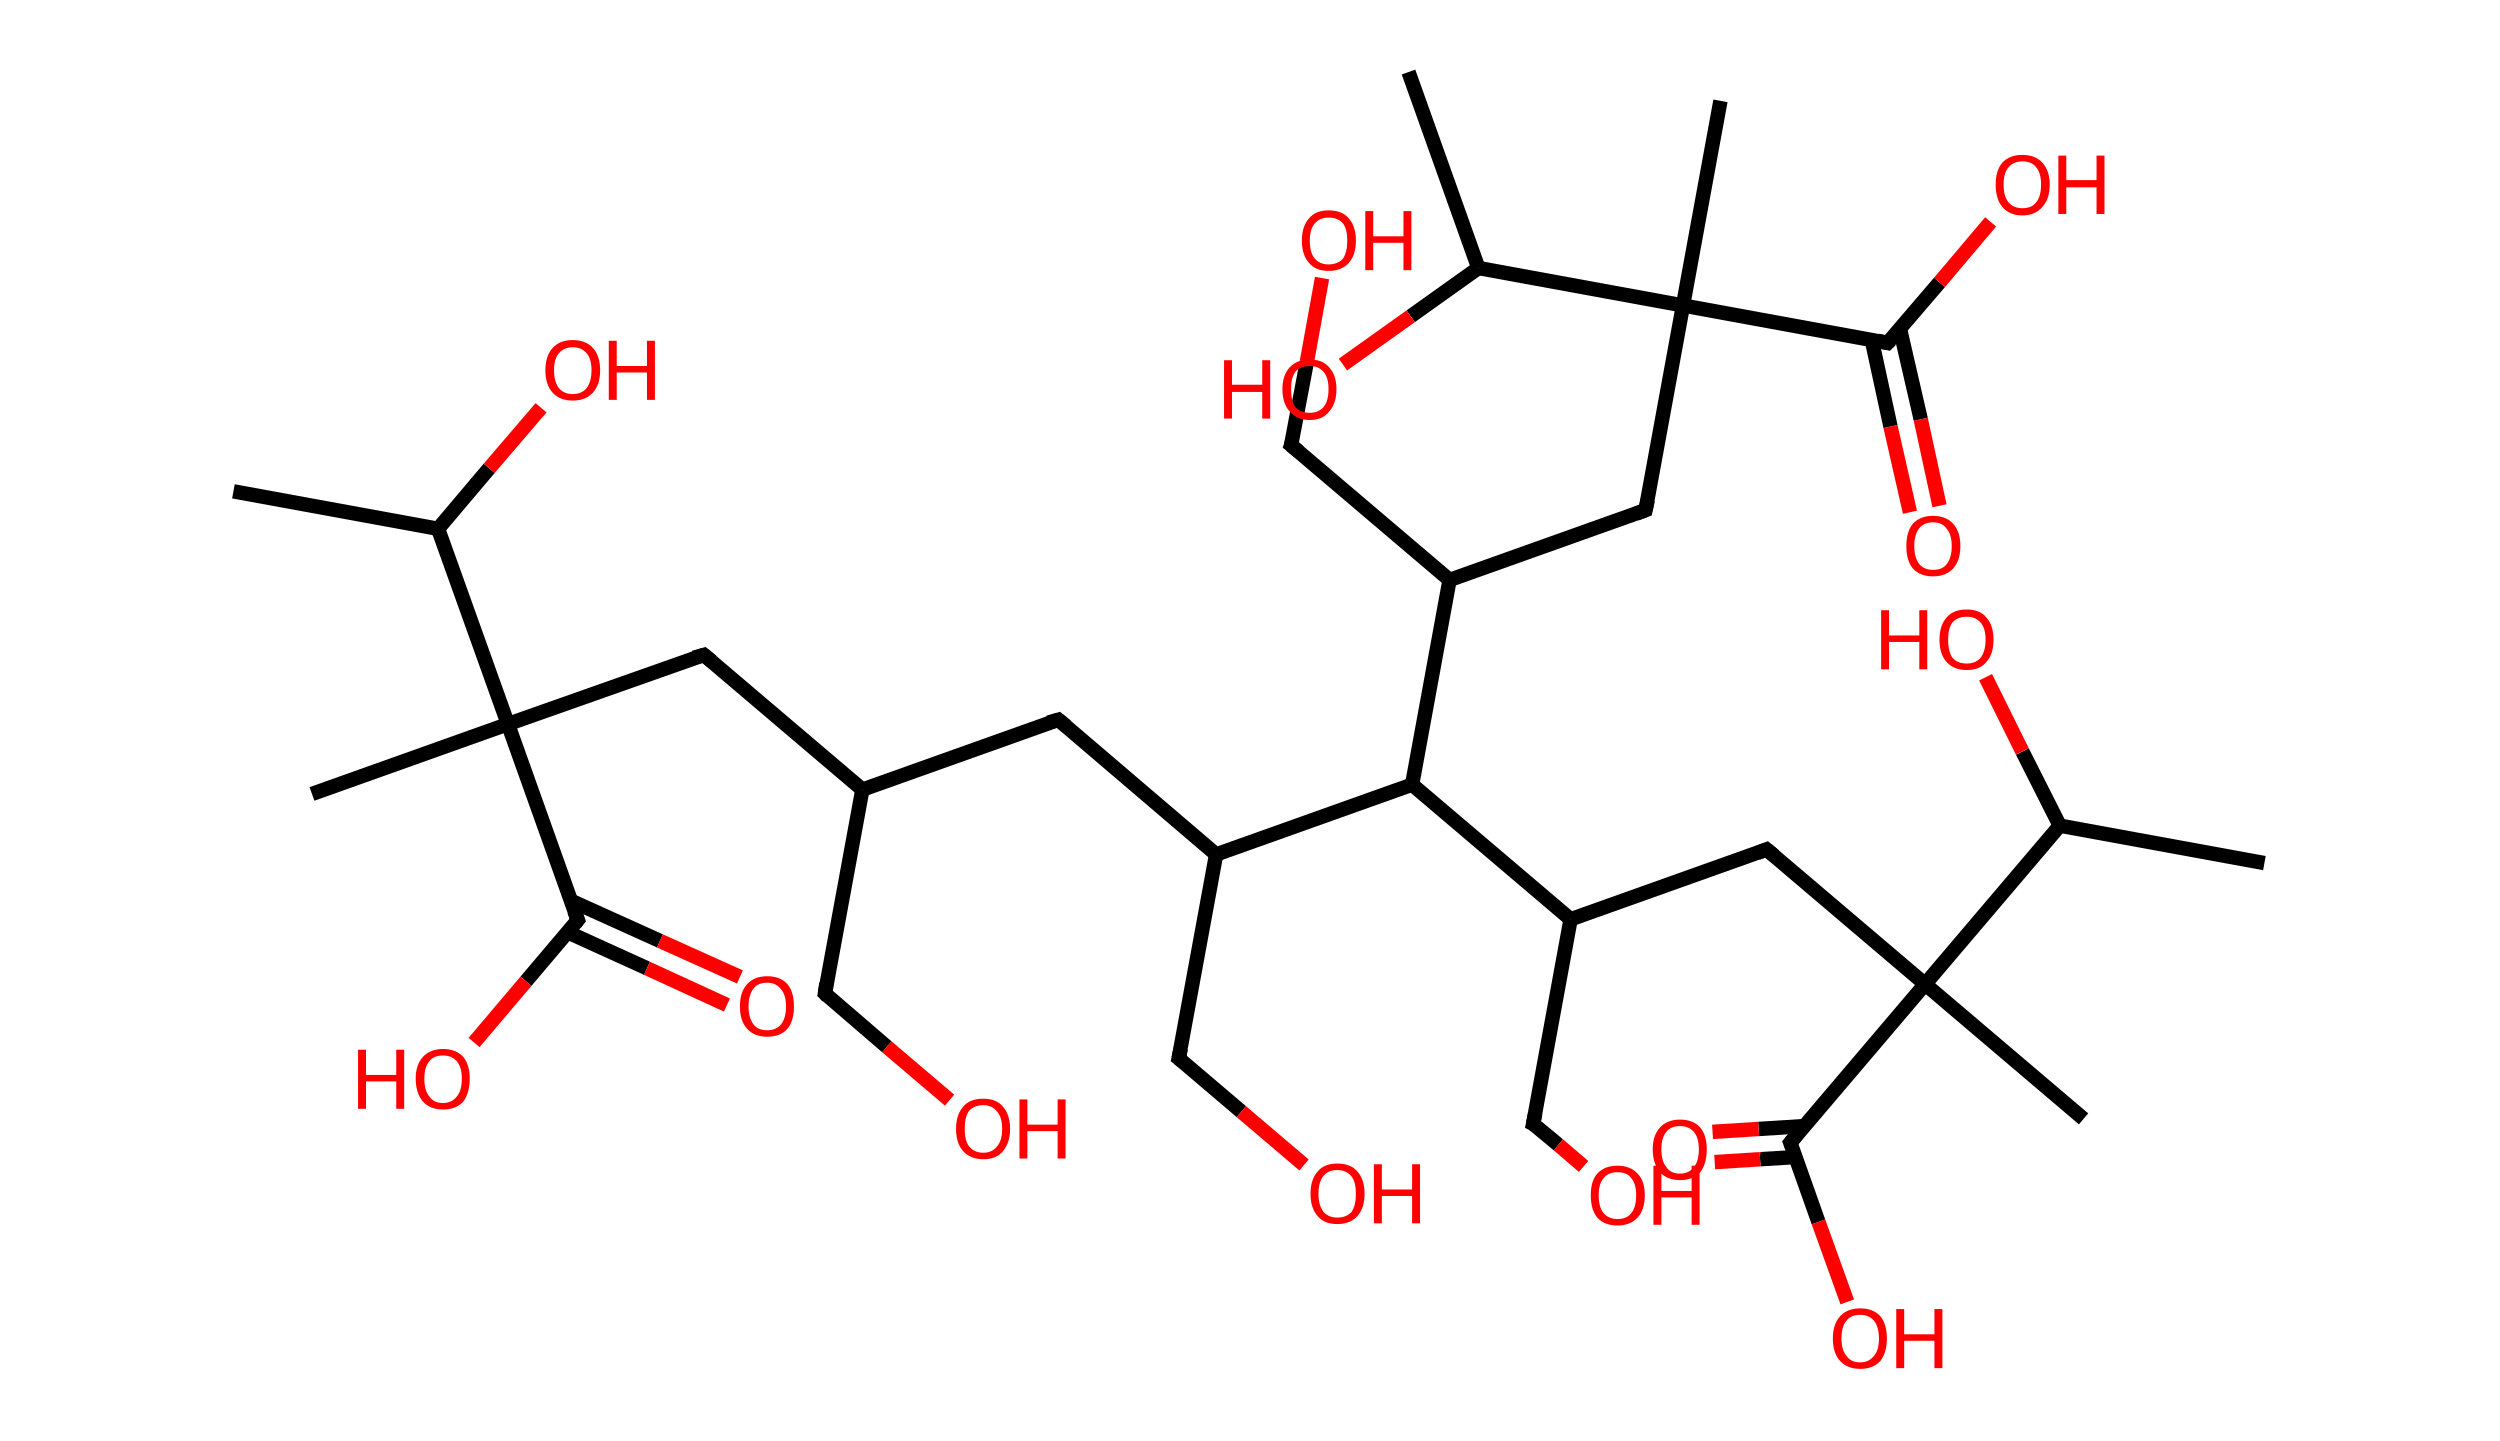 <?xml version='1.0' encoding='ASCII' standalone='yes'?>
<svg xmlns="http://www.w3.org/2000/svg" xmlns:rdkit="http://www.rdkit.org/xml" xmlns:xlink="http://www.w3.org/1999/xlink" version="1.1" baseProfile="full" xml:space="preserve" width="347px" height="200px" viewBox="0 0 347 200">
<!-- END OF HEADER -->
<rect style="opacity:1.0;fill:#FFFFFF;stroke:none" width="347.0" height="200.0" x="0.0" y="0.0"> </rect>
<path class="bond-0 atom-0 atom-1" d="M 32.4,68.2 L 60.8,73.4" style="fill:none;fill-rule:evenodd;stroke:#000000;stroke-width:2.0px;stroke-linecap:butt;stroke-linejoin:miter;stroke-opacity:1"/>
<path class="bond-1 atom-1 atom-2" d="M 60.8,73.4 L 67.9,65.0" style="fill:none;fill-rule:evenodd;stroke:#000000;stroke-width:2.0px;stroke-linecap:butt;stroke-linejoin:miter;stroke-opacity:1"/>
<path class="bond-1 atom-1 atom-2" d="M 67.9,65.0 L 75.1,56.6" style="fill:none;fill-rule:evenodd;stroke:#FF0000;stroke-width:2.0px;stroke-linecap:butt;stroke-linejoin:miter;stroke-opacity:1"/>
<path class="bond-2 atom-1 atom-3" d="M 60.8,73.4 L 70.5,100.5" style="fill:none;fill-rule:evenodd;stroke:#000000;stroke-width:2.0px;stroke-linecap:butt;stroke-linejoin:miter;stroke-opacity:1"/>
<path class="bond-3 atom-3 atom-4" d="M 70.5,100.5 L 43.3,110.2" style="fill:none;fill-rule:evenodd;stroke:#000000;stroke-width:2.0px;stroke-linecap:butt;stroke-linejoin:miter;stroke-opacity:1"/>
<path class="bond-4 atom-3 atom-5" d="M 70.5,100.5 L 97.7,90.9" style="fill:none;fill-rule:evenodd;stroke:#000000;stroke-width:2.0px;stroke-linecap:butt;stroke-linejoin:miter;stroke-opacity:1"/>
<path class="bond-5 atom-5 atom-6" d="M 97.7,90.9 L 119.7,109.6" style="fill:none;fill-rule:evenodd;stroke:#000000;stroke-width:2.0px;stroke-linecap:butt;stroke-linejoin:miter;stroke-opacity:1"/>
<path class="bond-6 atom-6 atom-7" d="M 119.7,109.6 L 114.5,137.9" style="fill:none;fill-rule:evenodd;stroke:#000000;stroke-width:2.0px;stroke-linecap:butt;stroke-linejoin:miter;stroke-opacity:1"/>
<path class="bond-7 atom-7 atom-8" d="M 114.5,137.9 L 123.1,145.3" style="fill:none;fill-rule:evenodd;stroke:#000000;stroke-width:2.0px;stroke-linecap:butt;stroke-linejoin:miter;stroke-opacity:1"/>
<path class="bond-7 atom-7 atom-8" d="M 123.1,145.3 L 131.8,152.7" style="fill:none;fill-rule:evenodd;stroke:#FF0000;stroke-width:2.0px;stroke-linecap:butt;stroke-linejoin:miter;stroke-opacity:1"/>
<path class="bond-8 atom-6 atom-9" d="M 119.7,109.6 L 146.9,99.9" style="fill:none;fill-rule:evenodd;stroke:#000000;stroke-width:2.0px;stroke-linecap:butt;stroke-linejoin:miter;stroke-opacity:1"/>
<path class="bond-9 atom-9 atom-10" d="M 146.9,99.9 L 168.8,118.6" style="fill:none;fill-rule:evenodd;stroke:#000000;stroke-width:2.0px;stroke-linecap:butt;stroke-linejoin:miter;stroke-opacity:1"/>
<path class="bond-10 atom-10 atom-11" d="M 168.8,118.6 L 163.6,146.9" style="fill:none;fill-rule:evenodd;stroke:#000000;stroke-width:2.0px;stroke-linecap:butt;stroke-linejoin:miter;stroke-opacity:1"/>
<path class="bond-11 atom-11 atom-12" d="M 163.6,146.9 L 172.3,154.3" style="fill:none;fill-rule:evenodd;stroke:#000000;stroke-width:2.0px;stroke-linecap:butt;stroke-linejoin:miter;stroke-opacity:1"/>
<path class="bond-11 atom-11 atom-12" d="M 172.3,154.3 L 181.0,161.7" style="fill:none;fill-rule:evenodd;stroke:#FF0000;stroke-width:2.0px;stroke-linecap:butt;stroke-linejoin:miter;stroke-opacity:1"/>
<path class="bond-12 atom-10 atom-13" d="M 168.8,118.6 L 196.0,108.9" style="fill:none;fill-rule:evenodd;stroke:#000000;stroke-width:2.0px;stroke-linecap:butt;stroke-linejoin:miter;stroke-opacity:1"/>
<path class="bond-13 atom-13 atom-14" d="M 196.0,108.9 L 218.0,127.6" style="fill:none;fill-rule:evenodd;stroke:#000000;stroke-width:2.0px;stroke-linecap:butt;stroke-linejoin:miter;stroke-opacity:1"/>
<path class="bond-14 atom-14 atom-15" d="M 218.0,127.6 L 212.8,156.0" style="fill:none;fill-rule:evenodd;stroke:#000000;stroke-width:2.0px;stroke-linecap:butt;stroke-linejoin:miter;stroke-opacity:1"/>
<path class="bond-15 atom-15 atom-16" d="M 212.8,156.0 L 216.3,158.9" style="fill:none;fill-rule:evenodd;stroke:#000000;stroke-width:2.0px;stroke-linecap:butt;stroke-linejoin:miter;stroke-opacity:1"/>
<path class="bond-15 atom-15 atom-16" d="M 216.3,158.9 L 219.8,161.9" style="fill:none;fill-rule:evenodd;stroke:#FF0000;stroke-width:2.0px;stroke-linecap:butt;stroke-linejoin:miter;stroke-opacity:1"/>
<path class="bond-16 atom-14 atom-17" d="M 218.0,127.6 L 245.2,117.9" style="fill:none;fill-rule:evenodd;stroke:#000000;stroke-width:2.0px;stroke-linecap:butt;stroke-linejoin:miter;stroke-opacity:1"/>
<path class="bond-17 atom-17 atom-18" d="M 245.2,117.9 L 267.2,136.6" style="fill:none;fill-rule:evenodd;stroke:#000000;stroke-width:2.0px;stroke-linecap:butt;stroke-linejoin:miter;stroke-opacity:1"/>
<path class="bond-18 atom-18 atom-19" d="M 267.2,136.6 L 289.2,155.3" style="fill:none;fill-rule:evenodd;stroke:#000000;stroke-width:2.0px;stroke-linecap:butt;stroke-linejoin:miter;stroke-opacity:1"/>
<path class="bond-19 atom-18 atom-20" d="M 267.2,136.6 L 248.5,158.6" style="fill:none;fill-rule:evenodd;stroke:#000000;stroke-width:2.0px;stroke-linecap:butt;stroke-linejoin:miter;stroke-opacity:1"/>
<path class="bond-20 atom-20 atom-21" d="M 250.4,156.3 L 244.1,156.7" style="fill:none;fill-rule:evenodd;stroke:#000000;stroke-width:2.0px;stroke-linecap:butt;stroke-linejoin:miter;stroke-opacity:1"/>
<path class="bond-20 atom-20 atom-21" d="M 244.1,156.7 L 237.7,157.1" style="fill:none;fill-rule:evenodd;stroke:#FF0000;stroke-width:2.0px;stroke-linecap:butt;stroke-linejoin:miter;stroke-opacity:1"/>
<path class="bond-20 atom-20 atom-21" d="M 249.2,160.6 L 244.3,160.9" style="fill:none;fill-rule:evenodd;stroke:#000000;stroke-width:2.0px;stroke-linecap:butt;stroke-linejoin:miter;stroke-opacity:1"/>
<path class="bond-20 atom-20 atom-21" d="M 244.3,160.9 L 238.0,161.3" style="fill:none;fill-rule:evenodd;stroke:#FF0000;stroke-width:2.0px;stroke-linecap:butt;stroke-linejoin:miter;stroke-opacity:1"/>
<path class="bond-21 atom-20 atom-22" d="M 248.5,158.6 L 252.4,169.6" style="fill:none;fill-rule:evenodd;stroke:#000000;stroke-width:2.0px;stroke-linecap:butt;stroke-linejoin:miter;stroke-opacity:1"/>
<path class="bond-21 atom-20 atom-22" d="M 252.4,169.6 L 256.4,180.7" style="fill:none;fill-rule:evenodd;stroke:#FF0000;stroke-width:2.0px;stroke-linecap:butt;stroke-linejoin:miter;stroke-opacity:1"/>
<path class="bond-22 atom-18 atom-23" d="M 267.2,136.6 L 285.9,114.6" style="fill:none;fill-rule:evenodd;stroke:#000000;stroke-width:2.0px;stroke-linecap:butt;stroke-linejoin:miter;stroke-opacity:1"/>
<path class="bond-23 atom-23 atom-24" d="M 285.9,114.6 L 314.3,119.8" style="fill:none;fill-rule:evenodd;stroke:#000000;stroke-width:2.0px;stroke-linecap:butt;stroke-linejoin:miter;stroke-opacity:1"/>
<path class="bond-24 atom-23 atom-25" d="M 285.9,114.6 L 280.7,104.3" style="fill:none;fill-rule:evenodd;stroke:#000000;stroke-width:2.0px;stroke-linecap:butt;stroke-linejoin:miter;stroke-opacity:1"/>
<path class="bond-24 atom-23 atom-25" d="M 280.7,104.3 L 275.6,94.0" style="fill:none;fill-rule:evenodd;stroke:#FF0000;stroke-width:2.0px;stroke-linecap:butt;stroke-linejoin:miter;stroke-opacity:1"/>
<path class="bond-25 atom-13 atom-26" d="M 196.0,108.9 L 201.2,80.5" style="fill:none;fill-rule:evenodd;stroke:#000000;stroke-width:2.0px;stroke-linecap:butt;stroke-linejoin:miter;stroke-opacity:1"/>
<path class="bond-26 atom-26 atom-27" d="M 201.2,80.5 L 179.2,61.8" style="fill:none;fill-rule:evenodd;stroke:#000000;stroke-width:2.0px;stroke-linecap:butt;stroke-linejoin:miter;stroke-opacity:1"/>
<path class="bond-27 atom-27 atom-28" d="M 179.2,61.8 L 181.4,50.2" style="fill:none;fill-rule:evenodd;stroke:#000000;stroke-width:2.0px;stroke-linecap:butt;stroke-linejoin:miter;stroke-opacity:1"/>
<path class="bond-27 atom-27 atom-28" d="M 181.4,50.2 L 183.5,38.6" style="fill:none;fill-rule:evenodd;stroke:#FF0000;stroke-width:2.0px;stroke-linecap:butt;stroke-linejoin:miter;stroke-opacity:1"/>
<path class="bond-28 atom-26 atom-29" d="M 201.2,80.5 L 228.4,70.8" style="fill:none;fill-rule:evenodd;stroke:#000000;stroke-width:2.0px;stroke-linecap:butt;stroke-linejoin:miter;stroke-opacity:1"/>
<path class="bond-29 atom-29 atom-30" d="M 228.4,70.8 L 233.6,42.4" style="fill:none;fill-rule:evenodd;stroke:#000000;stroke-width:2.0px;stroke-linecap:butt;stroke-linejoin:miter;stroke-opacity:1"/>
<path class="bond-30 atom-30 atom-31" d="M 233.6,42.4 L 238.8,14.0" style="fill:none;fill-rule:evenodd;stroke:#000000;stroke-width:2.0px;stroke-linecap:butt;stroke-linejoin:miter;stroke-opacity:1"/>
<path class="bond-31 atom-30 atom-32" d="M 233.6,42.4 L 262.0,47.6" style="fill:none;fill-rule:evenodd;stroke:#000000;stroke-width:2.0px;stroke-linecap:butt;stroke-linejoin:miter;stroke-opacity:1"/>
<path class="bond-32 atom-32 atom-33" d="M 259.8,47.2 L 262.4,59.2" style="fill:none;fill-rule:evenodd;stroke:#000000;stroke-width:2.0px;stroke-linecap:butt;stroke-linejoin:miter;stroke-opacity:1"/>
<path class="bond-32 atom-32 atom-33" d="M 262.4,59.2 L 265.1,71.1" style="fill:none;fill-rule:evenodd;stroke:#FF0000;stroke-width:2.0px;stroke-linecap:butt;stroke-linejoin:miter;stroke-opacity:1"/>
<path class="bond-32 atom-32 atom-33" d="M 263.7,45.6 L 266.6,58.2" style="fill:none;fill-rule:evenodd;stroke:#000000;stroke-width:2.0px;stroke-linecap:butt;stroke-linejoin:miter;stroke-opacity:1"/>
<path class="bond-32 atom-32 atom-33" d="M 266.6,58.2 L 269.2,70.2" style="fill:none;fill-rule:evenodd;stroke:#FF0000;stroke-width:2.0px;stroke-linecap:butt;stroke-linejoin:miter;stroke-opacity:1"/>
<path class="bond-33 atom-32 atom-34" d="M 262.0,47.6 L 269.2,39.2" style="fill:none;fill-rule:evenodd;stroke:#000000;stroke-width:2.0px;stroke-linecap:butt;stroke-linejoin:miter;stroke-opacity:1"/>
<path class="bond-33 atom-32 atom-34" d="M 269.2,39.2 L 276.3,30.8" style="fill:none;fill-rule:evenodd;stroke:#FF0000;stroke-width:2.0px;stroke-linecap:butt;stroke-linejoin:miter;stroke-opacity:1"/>
<path class="bond-34 atom-30 atom-35" d="M 233.6,42.4 L 205.2,37.2" style="fill:none;fill-rule:evenodd;stroke:#000000;stroke-width:2.0px;stroke-linecap:butt;stroke-linejoin:miter;stroke-opacity:1"/>
<path class="bond-35 atom-35 atom-36" d="M 205.2,37.2 L 195.5,10.0" style="fill:none;fill-rule:evenodd;stroke:#000000;stroke-width:2.0px;stroke-linecap:butt;stroke-linejoin:miter;stroke-opacity:1"/>
<path class="bond-36 atom-35 atom-37" d="M 205.2,37.2 L 195.8,43.9" style="fill:none;fill-rule:evenodd;stroke:#000000;stroke-width:2.0px;stroke-linecap:butt;stroke-linejoin:miter;stroke-opacity:1"/>
<path class="bond-36 atom-35 atom-37" d="M 195.8,43.9 L 186.4,50.6" style="fill:none;fill-rule:evenodd;stroke:#FF0000;stroke-width:2.0px;stroke-linecap:butt;stroke-linejoin:miter;stroke-opacity:1"/>
<path class="bond-37 atom-3 atom-38" d="M 70.5,100.5 L 80.2,127.7" style="fill:none;fill-rule:evenodd;stroke:#000000;stroke-width:2.0px;stroke-linecap:butt;stroke-linejoin:miter;stroke-opacity:1"/>
<path class="bond-38 atom-38 atom-39" d="M 78.8,129.4 L 89.8,134.4" style="fill:none;fill-rule:evenodd;stroke:#000000;stroke-width:2.0px;stroke-linecap:butt;stroke-linejoin:miter;stroke-opacity:1"/>
<path class="bond-38 atom-38 atom-39" d="M 89.8,134.4 L 100.9,139.5" style="fill:none;fill-rule:evenodd;stroke:#FF0000;stroke-width:2.0px;stroke-linecap:butt;stroke-linejoin:miter;stroke-opacity:1"/>
<path class="bond-38 atom-38 atom-39" d="M 79.2,125.0 L 91.6,130.6" style="fill:none;fill-rule:evenodd;stroke:#000000;stroke-width:2.0px;stroke-linecap:butt;stroke-linejoin:miter;stroke-opacity:1"/>
<path class="bond-38 atom-38 atom-39" d="M 91.6,130.6 L 102.7,135.6" style="fill:none;fill-rule:evenodd;stroke:#FF0000;stroke-width:2.0px;stroke-linecap:butt;stroke-linejoin:miter;stroke-opacity:1"/>
<path class="bond-39 atom-38 atom-40" d="M 80.2,127.7 L 73.0,136.2" style="fill:none;fill-rule:evenodd;stroke:#000000;stroke-width:2.0px;stroke-linecap:butt;stroke-linejoin:miter;stroke-opacity:1"/>
<path class="bond-39 atom-38 atom-40" d="M 73.0,136.2 L 65.8,144.7" style="fill:none;fill-rule:evenodd;stroke:#FF0000;stroke-width:2.0px;stroke-linecap:butt;stroke-linejoin:miter;stroke-opacity:1"/>
<path d="M 96.3,91.3 L 97.7,90.9 L 98.8,91.8" style="fill:none;stroke:#000000;stroke-width:2.0px;stroke-linecap:butt;stroke-linejoin:miter;stroke-opacity:1;"/>
<path d="M 114.7,136.5 L 114.5,137.9 L 114.9,138.3" style="fill:none;stroke:#000000;stroke-width:2.0px;stroke-linecap:butt;stroke-linejoin:miter;stroke-opacity:1;"/>
<path d="M 145.5,100.3 L 146.9,99.9 L 148.0,100.8" style="fill:none;stroke:#000000;stroke-width:2.0px;stroke-linecap:butt;stroke-linejoin:miter;stroke-opacity:1;"/>
<path d="M 163.9,145.5 L 163.6,146.9 L 164.1,147.3" style="fill:none;stroke:#000000;stroke-width:2.0px;stroke-linecap:butt;stroke-linejoin:miter;stroke-opacity:1;"/>
<path d="M 213.1,154.5 L 212.8,156.0 L 213.0,156.1" style="fill:none;stroke:#000000;stroke-width:2.0px;stroke-linecap:butt;stroke-linejoin:miter;stroke-opacity:1;"/>
<path d="M 243.9,118.4 L 245.2,117.9 L 246.3,118.8" style="fill:none;stroke:#000000;stroke-width:2.0px;stroke-linecap:butt;stroke-linejoin:miter;stroke-opacity:1;"/>
<path d="M 249.4,157.5 L 248.5,158.6 L 248.7,159.1" style="fill:none;stroke:#000000;stroke-width:2.0px;stroke-linecap:butt;stroke-linejoin:miter;stroke-opacity:1;"/>
<path d="M 180.3,62.7 L 179.2,61.8 L 179.4,61.2" style="fill:none;stroke:#000000;stroke-width:2.0px;stroke-linecap:butt;stroke-linejoin:miter;stroke-opacity:1;"/>
<path d="M 227.1,71.3 L 228.4,70.8 L 228.7,69.4" style="fill:none;stroke:#000000;stroke-width:2.0px;stroke-linecap:butt;stroke-linejoin:miter;stroke-opacity:1;"/>
<path d="M 260.6,47.3 L 262.0,47.6 L 262.4,47.2" style="fill:none;stroke:#000000;stroke-width:2.0px;stroke-linecap:butt;stroke-linejoin:miter;stroke-opacity:1;"/>
<path d="M 79.7,126.4 L 80.2,127.7 L 79.8,128.2" style="fill:none;stroke:#000000;stroke-width:2.0px;stroke-linecap:butt;stroke-linejoin:miter;stroke-opacity:1;"/>
<path class="atom-2" d="M 75.7 51.4 Q 75.7 49.4, 76.7 48.3 Q 77.7 47.2, 79.5 47.2 Q 81.3 47.2, 82.3 48.3 Q 83.3 49.4, 83.3 51.4 Q 83.3 53.4, 82.3 54.5 Q 81.3 55.6, 79.5 55.6 Q 77.7 55.6, 76.7 54.5 Q 75.7 53.4, 75.7 51.4 M 79.5 54.7 Q 80.7 54.7, 81.4 53.9 Q 82.1 53.0, 82.1 51.4 Q 82.1 49.8, 81.4 49.0 Q 80.7 48.2, 79.5 48.2 Q 78.3 48.2, 77.6 49.0 Q 76.9 49.8, 76.9 51.4 Q 76.9 53.0, 77.6 53.9 Q 78.3 54.7, 79.5 54.7 " fill="#FF0000"/>
<path class="atom-2" d="M 84.5 47.3 L 85.6 47.3 L 85.6 50.8 L 89.8 50.8 L 89.8 47.3 L 90.9 47.3 L 90.9 55.5 L 89.8 55.5 L 89.8 51.7 L 85.6 51.7 L 85.6 55.5 L 84.5 55.5 L 84.5 47.3 " fill="#FF0000"/>
<path class="atom-8" d="M 132.7 156.7 Q 132.7 154.7, 133.7 153.6 Q 134.6 152.5, 136.5 152.5 Q 138.3 152.5, 139.2 153.6 Q 140.2 154.7, 140.2 156.7 Q 140.2 158.6, 139.2 159.8 Q 138.3 160.9, 136.5 160.9 Q 134.7 160.9, 133.7 159.8 Q 132.7 158.7, 132.7 156.7 M 136.5 160.0 Q 137.7 160.0, 138.4 159.1 Q 139.1 158.3, 139.1 156.7 Q 139.1 155.1, 138.4 154.3 Q 137.7 153.4, 136.5 153.4 Q 135.2 153.4, 134.5 154.2 Q 133.9 155.0, 133.9 156.7 Q 133.9 158.3, 134.5 159.1 Q 135.2 160.0, 136.5 160.0 " fill="#FF0000"/>
<path class="atom-8" d="M 141.5 152.6 L 142.6 152.6 L 142.6 156.1 L 146.8 156.1 L 146.8 152.6 L 147.9 152.6 L 147.9 160.8 L 146.8 160.8 L 146.8 157.0 L 142.6 157.0 L 142.6 160.8 L 141.5 160.8 L 141.5 152.6 " fill="#FF0000"/>
<path class="atom-12" d="M 181.9 165.7 Q 181.9 163.7, 182.9 162.6 Q 183.8 161.5, 185.6 161.5 Q 187.5 161.5, 188.4 162.6 Q 189.4 163.7, 189.4 165.7 Q 189.4 167.7, 188.4 168.8 Q 187.4 169.9, 185.6 169.9 Q 183.8 169.9, 182.9 168.8 Q 181.9 167.7, 181.9 165.7 M 185.6 169.0 Q 186.9 169.0, 187.6 168.2 Q 188.2 167.3, 188.2 165.7 Q 188.2 164.1, 187.6 163.3 Q 186.9 162.4, 185.6 162.4 Q 184.4 162.4, 183.7 163.2 Q 183.0 164.1, 183.0 165.7 Q 183.0 167.3, 183.7 168.2 Q 184.4 169.0, 185.6 169.0 " fill="#FF0000"/>
<path class="atom-12" d="M 190.7 161.6 L 191.8 161.6 L 191.8 165.1 L 196.0 165.1 L 196.0 161.6 L 197.1 161.6 L 197.1 169.8 L 196.0 169.8 L 196.0 166.0 L 191.8 166.0 L 191.8 169.8 L 190.7 169.8 L 190.7 161.6 " fill="#FF0000"/>
<path class="atom-16" d="M 220.8 165.9 Q 220.8 163.9, 221.7 162.9 Q 222.7 161.8, 224.5 161.8 Q 226.3 161.8, 227.3 162.9 Q 228.3 163.9, 228.3 165.9 Q 228.3 167.9, 227.3 169.0 Q 226.3 170.1, 224.5 170.1 Q 222.7 170.1, 221.7 169.0 Q 220.8 167.9, 220.8 165.9 M 224.5 169.2 Q 225.8 169.2, 226.4 168.4 Q 227.1 167.6, 227.1 165.9 Q 227.1 164.3, 226.4 163.5 Q 225.8 162.7, 224.5 162.7 Q 223.3 162.7, 222.6 163.5 Q 221.9 164.3, 221.9 165.9 Q 221.9 167.6, 222.6 168.4 Q 223.3 169.2, 224.5 169.2 " fill="#FF0000"/>
<path class="atom-16" d="M 229.5 161.8 L 230.6 161.8 L 230.6 165.3 L 234.8 165.3 L 234.8 161.8 L 235.9 161.8 L 235.9 170.0 L 234.8 170.0 L 234.8 166.2 L 230.6 166.2 L 230.6 170.0 L 229.5 170.0 L 229.5 161.8 " fill="#FF0000"/>
<path class="atom-21" d="M 229.4 159.5 Q 229.4 157.6, 230.4 156.5 Q 231.4 155.4, 233.2 155.4 Q 235.0 155.4, 236.0 156.5 Q 236.9 157.6, 236.9 159.5 Q 236.9 161.5, 236.0 162.7 Q 235.0 163.8, 233.2 163.8 Q 231.4 163.8, 230.4 162.7 Q 229.4 161.5, 229.4 159.5 M 233.2 162.9 Q 234.4 162.9, 235.1 162.0 Q 235.8 161.2, 235.8 159.5 Q 235.8 157.9, 235.1 157.1 Q 234.4 156.3, 233.2 156.3 Q 231.9 156.3, 231.3 157.1 Q 230.6 157.9, 230.6 159.5 Q 230.6 161.2, 231.3 162.0 Q 231.9 162.9, 233.2 162.9 " fill="#FF0000"/>
<path class="atom-22" d="M 254.4 185.8 Q 254.4 183.8, 255.4 182.7 Q 256.4 181.6, 258.2 181.6 Q 260.0 181.6, 261.0 182.7 Q 261.9 183.8, 261.9 185.8 Q 261.9 187.7, 261.0 188.9 Q 260.0 190.0, 258.2 190.0 Q 256.4 190.0, 255.4 188.9 Q 254.4 187.8, 254.4 185.8 M 258.2 189.1 Q 259.4 189.1, 260.1 188.2 Q 260.8 187.4, 260.8 185.8 Q 260.8 184.2, 260.1 183.3 Q 259.4 182.5, 258.2 182.5 Q 256.9 182.5, 256.3 183.3 Q 255.6 184.1, 255.6 185.8 Q 255.6 187.4, 256.3 188.2 Q 256.9 189.1, 258.2 189.1 " fill="#FF0000"/>
<path class="atom-22" d="M 263.2 181.7 L 264.3 181.7 L 264.3 185.2 L 268.5 185.2 L 268.5 181.7 L 269.6 181.7 L 269.6 189.9 L 268.5 189.9 L 268.5 186.1 L 264.3 186.1 L 264.3 189.9 L 263.2 189.9 L 263.2 181.7 " fill="#FF0000"/>
<path class="atom-25" d="M 261.1 84.7 L 262.2 84.7 L 262.2 88.2 L 266.4 88.2 L 266.4 84.7 L 267.5 84.7 L 267.5 92.9 L 266.4 92.9 L 266.4 89.1 L 262.2 89.1 L 262.2 92.9 L 261.1 92.9 L 261.1 84.7 " fill="#FF0000"/>
<path class="atom-25" d="M 269.2 88.8 Q 269.2 86.8, 270.2 85.7 Q 271.1 84.6, 273.0 84.6 Q 274.8 84.6, 275.7 85.7 Q 276.7 86.8, 276.7 88.8 Q 276.7 90.8, 275.7 91.9 Q 274.8 93.0, 273.0 93.0 Q 271.2 93.0, 270.2 91.9 Q 269.2 90.8, 269.2 88.8 M 273.0 92.1 Q 274.2 92.1, 274.9 91.3 Q 275.6 90.4, 275.6 88.8 Q 275.6 87.2, 274.9 86.4 Q 274.2 85.6, 273.0 85.6 Q 271.7 85.6, 271.0 86.4 Q 270.4 87.2, 270.4 88.8 Q 270.4 90.4, 271.0 91.3 Q 271.7 92.1, 273.0 92.1 " fill="#FF0000"/>
<path class="atom-28" d="M 180.7 33.4 Q 180.7 31.4, 181.7 30.3 Q 182.6 29.2, 184.4 29.2 Q 186.3 29.2, 187.2 30.3 Q 188.2 31.4, 188.2 33.4 Q 188.2 35.4, 187.2 36.5 Q 186.2 37.6, 184.4 37.6 Q 182.6 37.6, 181.7 36.5 Q 180.7 35.4, 180.7 33.4 M 184.4 36.7 Q 185.7 36.7, 186.4 35.9 Q 187.0 35.0, 187.0 33.4 Q 187.0 31.8, 186.4 31.0 Q 185.7 30.2, 184.4 30.2 Q 183.2 30.2, 182.5 31.0 Q 181.8 31.8, 181.8 33.4 Q 181.8 35.1, 182.5 35.9 Q 183.2 36.7, 184.4 36.7 " fill="#FF0000"/>
<path class="atom-28" d="M 189.5 29.3 L 190.6 29.3 L 190.6 32.8 L 194.8 32.8 L 194.8 29.3 L 195.9 29.3 L 195.9 37.5 L 194.8 37.5 L 194.8 33.7 L 190.6 33.7 L 190.6 37.5 L 189.5 37.5 L 189.5 29.3 " fill="#FF0000"/>
<path class="atom-33" d="M 264.6 75.8 Q 264.6 73.8, 265.5 72.7 Q 266.5 71.6, 268.3 71.6 Q 270.1 71.6, 271.1 72.7 Q 272.1 73.8, 272.1 75.8 Q 272.1 77.8, 271.1 78.9 Q 270.1 80.0, 268.3 80.0 Q 266.5 80.0, 265.5 78.9 Q 264.6 77.8, 264.6 75.8 M 268.3 79.1 Q 269.6 79.1, 270.2 78.3 Q 270.9 77.4, 270.9 75.8 Q 270.9 74.2, 270.2 73.4 Q 269.6 72.5, 268.3 72.5 Q 267.1 72.5, 266.4 73.3 Q 265.7 74.2, 265.7 75.8 Q 265.7 77.4, 266.4 78.3 Q 267.1 79.1, 268.3 79.1 " fill="#FF0000"/>
<path class="atom-34" d="M 277.0 25.6 Q 277.0 23.7, 277.9 22.6 Q 278.9 21.5, 280.7 21.5 Q 282.5 21.5, 283.5 22.6 Q 284.5 23.7, 284.5 25.6 Q 284.5 27.6, 283.5 28.7 Q 282.5 29.9, 280.7 29.9 Q 278.9 29.9, 277.9 28.7 Q 277.0 27.6, 277.0 25.6 M 280.7 28.9 Q 282.0 28.9, 282.6 28.1 Q 283.3 27.3, 283.3 25.6 Q 283.3 24.0, 282.6 23.2 Q 282.0 22.4, 280.7 22.4 Q 279.5 22.4, 278.8 23.2 Q 278.1 24.0, 278.1 25.6 Q 278.1 27.3, 278.8 28.1 Q 279.5 28.9, 280.7 28.9 " fill="#FF0000"/>
<path class="atom-34" d="M 285.7 21.6 L 286.8 21.6 L 286.8 25.0 L 291.0 25.0 L 291.0 21.6 L 292.1 21.6 L 292.1 29.7 L 291.0 29.7 L 291.0 26.0 L 286.8 26.0 L 286.8 29.7 L 285.7 29.7 L 285.7 21.6 " fill="#FF0000"/>
<path class="atom-37" d="M 169.9 50.0 L 171.0 50.0 L 171.0 53.4 L 175.2 53.4 L 175.2 50.0 L 176.3 50.0 L 176.3 58.1 L 175.2 58.1 L 175.2 54.4 L 171.0 54.4 L 171.0 58.1 L 169.9 58.1 L 169.9 50.0 " fill="#FF0000"/>
<path class="atom-37" d="M 178.0 54.0 Q 178.0 52.1, 179.0 51.0 Q 180.0 49.9, 181.8 49.9 Q 183.6 49.9, 184.5 51.0 Q 185.5 52.1, 185.5 54.0 Q 185.5 56.0, 184.5 57.1 Q 183.6 58.3, 181.8 58.3 Q 180.0 58.3, 179.0 57.1 Q 178.0 56.0, 178.0 54.0 M 181.8 57.3 Q 183.0 57.3, 183.7 56.5 Q 184.4 55.7, 184.4 54.0 Q 184.4 52.4, 183.7 51.6 Q 183.0 50.8, 181.8 50.8 Q 180.5 50.8, 179.8 51.6 Q 179.2 52.4, 179.2 54.0 Q 179.2 55.7, 179.8 56.5 Q 180.5 57.3, 181.8 57.3 " fill="#FF0000"/>
<path class="atom-39" d="M 102.7 139.7 Q 102.7 137.7, 103.7 136.6 Q 104.7 135.5, 106.5 135.5 Q 108.3 135.5, 109.3 136.6 Q 110.2 137.7, 110.2 139.7 Q 110.2 141.7, 109.3 142.8 Q 108.3 143.9, 106.5 143.9 Q 104.7 143.9, 103.7 142.8 Q 102.7 141.7, 102.7 139.7 M 106.5 143.0 Q 107.7 143.0, 108.4 142.2 Q 109.1 141.3, 109.1 139.7 Q 109.1 138.1, 108.4 137.3 Q 107.7 136.4, 106.5 136.4 Q 105.2 136.4, 104.6 137.2 Q 103.9 138.1, 103.9 139.7 Q 103.9 141.3, 104.6 142.2 Q 105.2 143.0, 106.5 143.0 " fill="#FF0000"/>
<path class="atom-40" d="M 49.7 145.7 L 50.8 145.7 L 50.8 149.2 L 55.0 149.2 L 55.0 145.7 L 56.1 145.7 L 56.1 153.9 L 55.0 153.9 L 55.0 150.1 L 50.8 150.1 L 50.8 153.9 L 49.7 153.9 L 49.7 145.7 " fill="#FF0000"/>
<path class="atom-40" d="M 57.7 149.7 Q 57.7 147.8, 58.7 146.7 Q 59.7 145.6, 61.5 145.6 Q 63.3 145.6, 64.3 146.7 Q 65.2 147.8, 65.2 149.7 Q 65.2 151.7, 64.3 152.9 Q 63.3 154.0, 61.5 154.0 Q 59.7 154.0, 58.7 152.9 Q 57.7 151.7, 57.7 149.7 M 61.5 153.1 Q 62.7 153.1, 63.4 152.2 Q 64.1 151.4, 64.1 149.7 Q 64.1 148.1, 63.4 147.3 Q 62.7 146.5, 61.5 146.5 Q 60.2 146.5, 59.6 147.3 Q 58.9 148.1, 58.9 149.7 Q 58.9 151.4, 59.6 152.2 Q 60.2 153.1, 61.5 153.1 " fill="#FF0000"/>
</svg>
